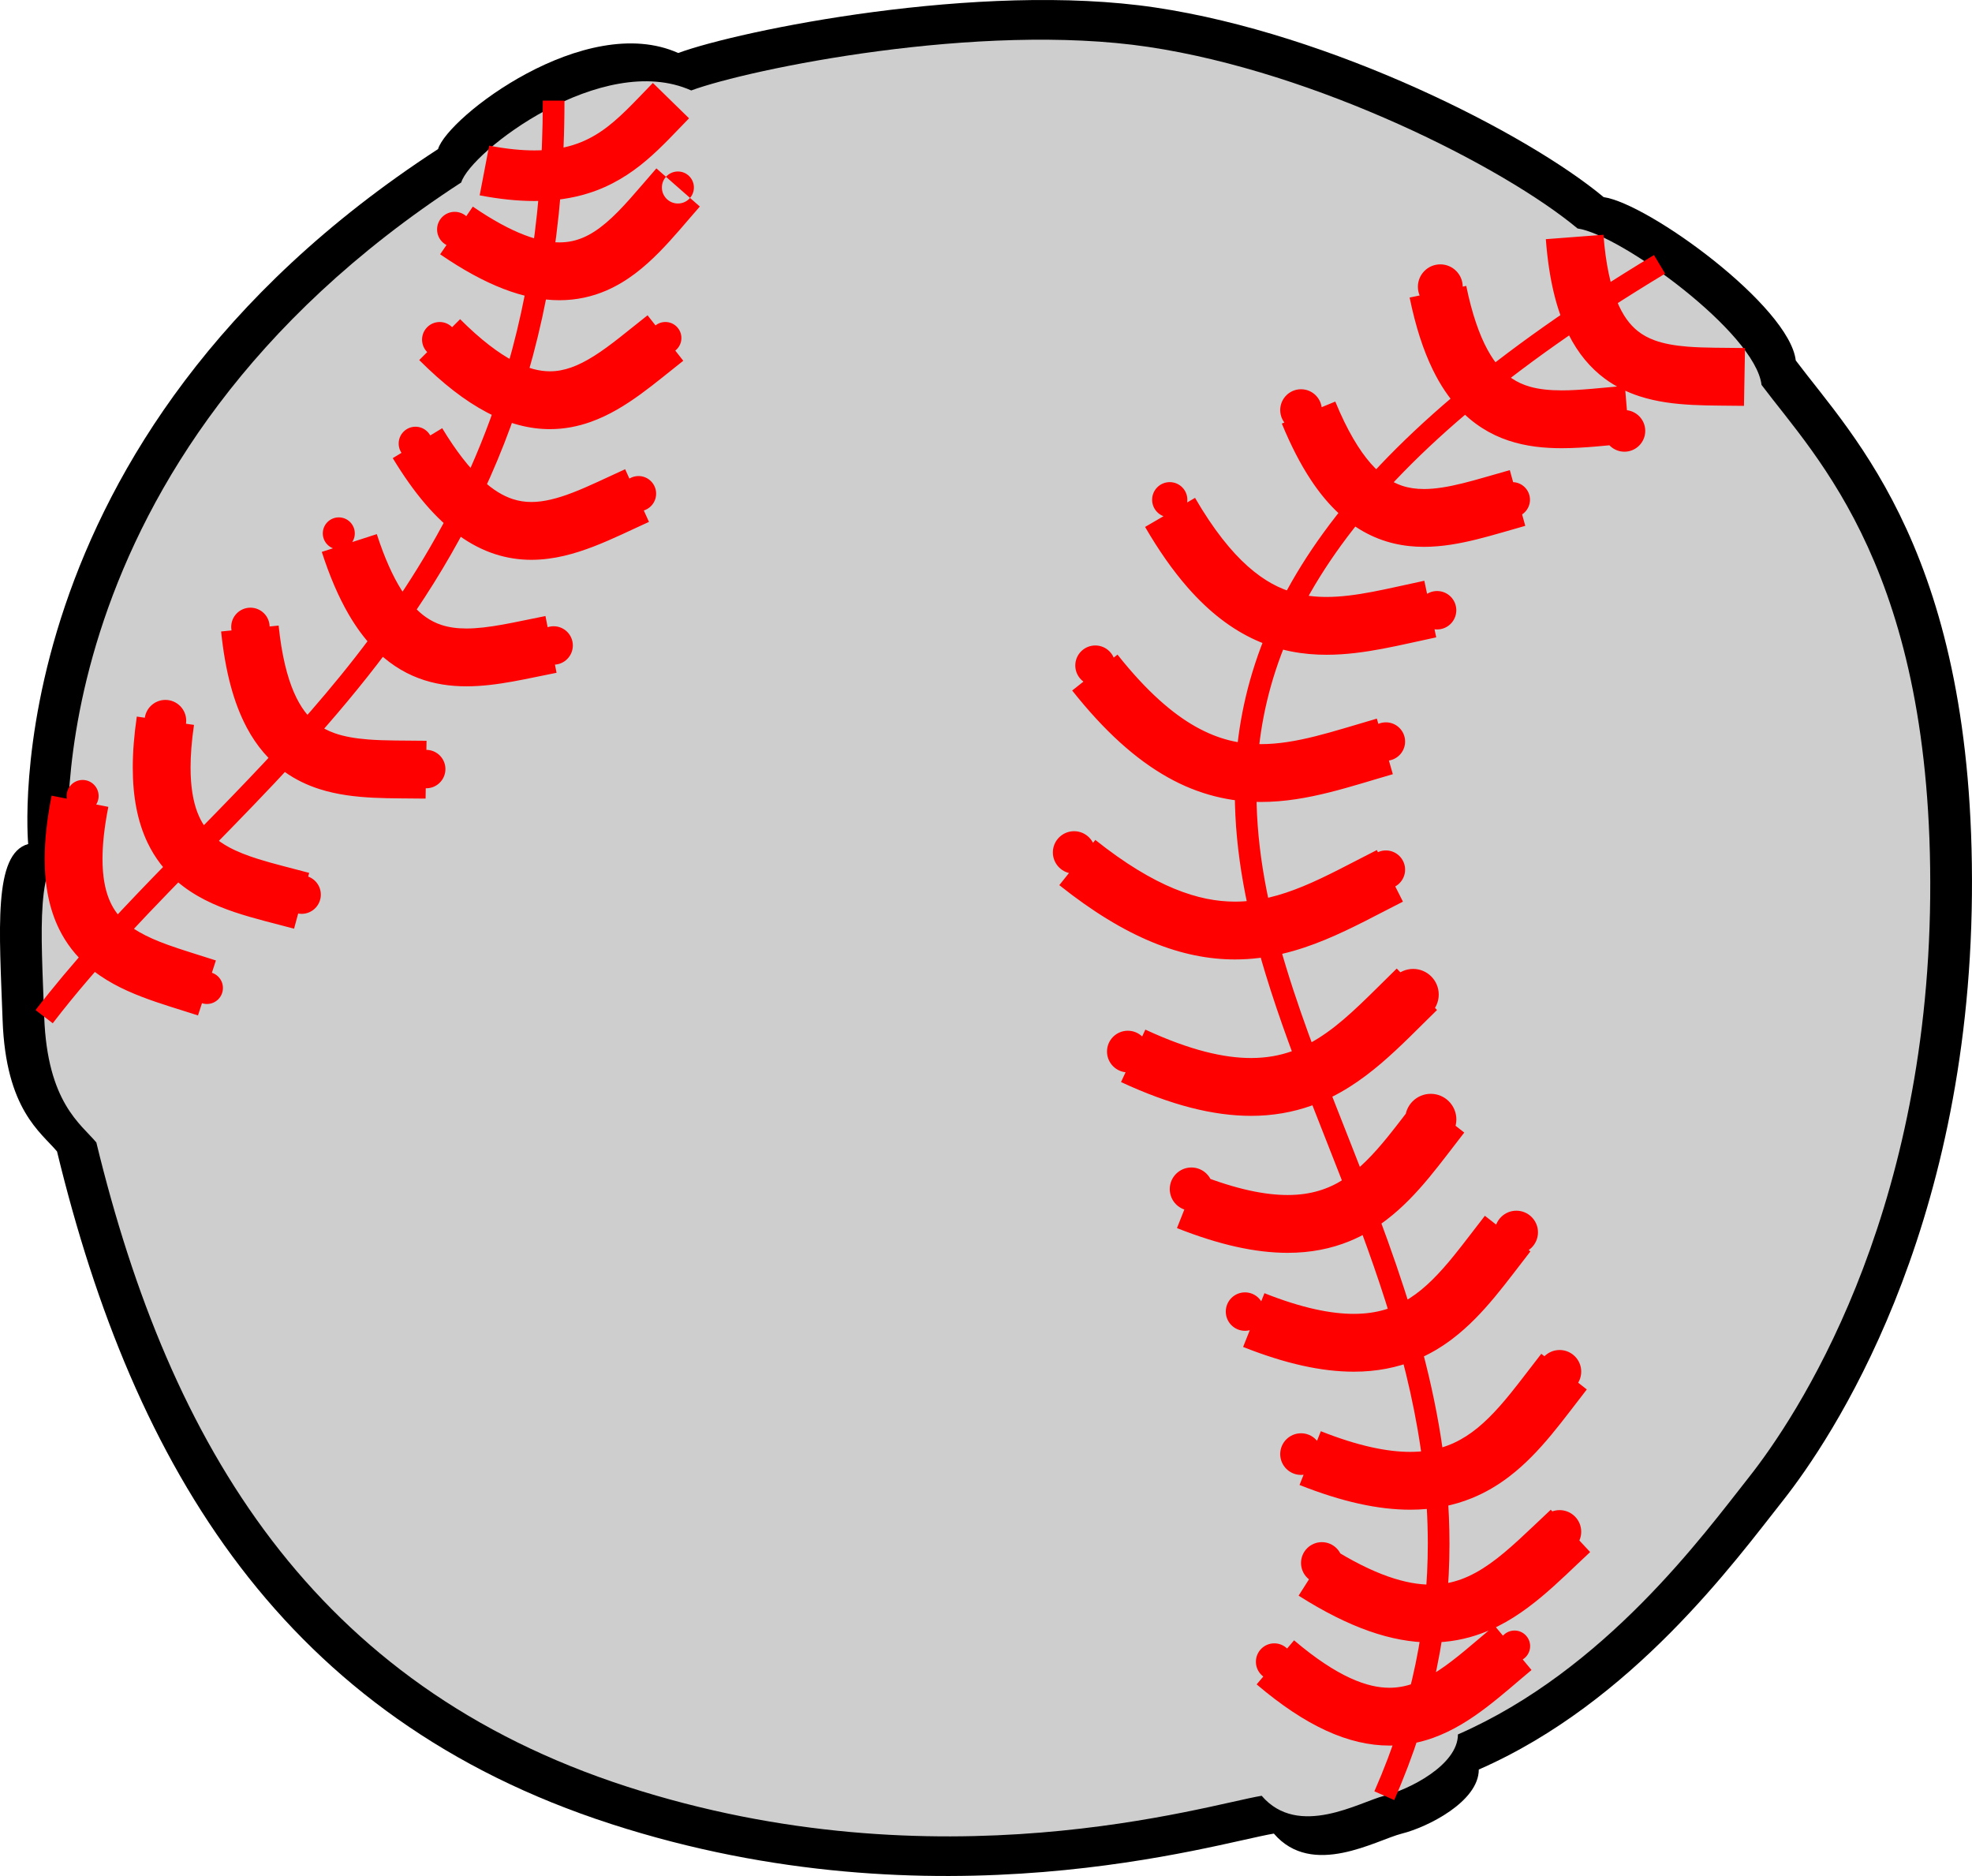 <svg version="1.1"
	 id="Layer_1" xmlns="http://www.w3.org/2000/svg" xmlns:xlink="http://www.w3.org/1999/xlink" x="0px" y="0px" width="272.865px"
	 height="259.548px" viewBox="0 0 272.865 259.548" enable-background="new 0 0 272.865 259.548" xml:space="preserve">
<path d="M3.9,116.771c0,0-5.316-55.828,56.714-96.146c1.329-4.431,20.382-19.053,33.23-13.292
	c8.418-3.102,41.649-9.929,66.021-6.293s51.397,17.371,62.03,26.232c6.203,0.886,25.697,15.064,26.584,22.597
	c7.977,10.633,24.813,27.026,24.376,73.993c-0.438,46.966-19.495,75.324-26.142,83.739s-20.824,27.914-42.092,37.218
	c0,4.432-7.09,7.976-10.635,8.862c-3.544,0.886-12.404,6.203-17.723,0c-7.976,1.329-46.523,13.292-91.716-1.329
	c-45.193-14.622-66.021-49.18-76.654-93.042c-2.215-2.658-7.089-5.762-7.532-18.167c-0.443-12.406-1.332-23.04,3.542-24.371
	L3.9,116.771z"/>
<path fill="#CECECE" d="M9.506,117.324c0,0-5.092-53.467,54.315-92.08c1.273-4.243,19.52-18.246,31.825-12.73
	c8.062-2.971,39.887-9.509,63.228-6.027c23.339,3.481,49.224,16.636,59.409,25.122c5.94,0.849,24.611,14.427,25.459,21.641
	c7.639,10.184,23.763,25.884,23.339,70.865c-0.424,44.98-18.671,72.138-25.036,80.203c-6.365,8.063-19.943,26.733-40.312,35.644
	c0,4.243-6.789,7.638-10.185,8.487c-3.395,0.849-11.88,5.939-16.973,0c-7.639,1.272-44.556,12.73-87.84-1.273
	c-43.275-14.008-63.216-47.106-73.405-89.114c-2.122-2.545-6.79-5.517-7.214-17.397c-0.422-11.877-1.27-22.061,3.397-23.334
	L9.506,117.324z"/>
<path fill="#FF0000" d="M93.801,23.726c1.224,0,2.215,0.992,2.215,2.215c0,1.223-0.992,2.215-2.215,2.215
	c-1.223,0-2.215-0.992-2.215-2.215C91.585,24.718,92.578,23.726,93.801,23.726z M89.857,46.764c0,1.224,0.992,2.215,2.215,2.215
	c1.224,0,2.215-0.992,2.215-2.215s-0.992-2.215-2.215-2.215C90.85,44.548,89.857,45.54,89.857,46.764z M85.915,68.3
	c0,1.346,1.091,2.437,2.437,2.437c1.346,0,2.437-1.091,2.437-2.437c0-1.346-1.091-2.437-2.437-2.437
	C87.006,65.863,85.915,66.955,85.915,68.3z M73.949,89.301c0,1.468,1.19,2.658,2.658,2.658c1.468,0,2.658-1.19,2.658-2.658
	s-1.19-2.658-2.658-2.658C75.139,86.643,73.949,87.833,73.949,89.301z M56.318,106.403c0,1.468,1.19,2.658,2.658,2.658
	c1.468,0,2.658-1.19,2.658-2.658c0-1.468-1.19-2.658-2.658-2.658C57.508,103.745,56.318,104.935,56.318,106.403z M39.077,123.775
	c0,1.468,1.19,2.658,2.659,2.658c1.468,0,2.658-1.19,2.658-2.658s-1.19-2.658-2.658-2.658
	C40.267,121.117,39.077,122.307,39.077,123.775z M26.419,136.689c0,1.223,0.992,2.215,2.215,2.215c1.224,0,2.215-0.992,2.215-2.215
	c0-1.224-0.992-2.215-2.215-2.215C27.411,134.474,26.419,135.465,26.419,136.689z M20.007,99.715c0,1.591,1.29,2.88,2.88,2.88
	c1.591,0,2.88-1.289,2.88-2.88c0-1.59-1.289-2.88-2.88-2.88C21.297,96.835,20.007,98.125,20.007,99.715z M31.992,86.732
	c0,1.468,1.19,2.658,2.658,2.658s2.658-1.19,2.658-2.658s-1.19-2.658-2.658-2.658S31.992,85.264,31.992,86.732z M44.664,73.795
	c0,1.224,0.992,2.215,2.215,2.215s2.215-0.992,2.215-2.215s-0.992-2.215-2.215-2.215S44.664,72.572,44.664,73.795z M55.164,61.365
	c0,1.285,1.042,2.327,2.326,2.327c1.285,0,2.327-1.042,2.327-2.327c0-1.285-1.042-2.327-2.327-2.327
	C56.205,59.039,55.164,60.081,55.164,61.365z M58.399,46.988c0,1.346,1.091,2.437,2.437,2.437c1.346,0,2.437-1.091,2.437-2.437
	c0-1.346-1.091-2.437-2.437-2.437C59.491,44.551,58.399,45.643,58.399,46.988z M60.479,31.745c0,1.346,1.091,2.437,2.438,2.437
	c1.346,0,2.437-1.091,2.437-2.437c0-1.346-1.091-2.437-2.437-2.437C61.57,29.308,60.479,30.399,60.479,31.745z M9.218,110.124
	c0,1.224,0.992,2.215,2.215,2.215c1.223,0,2.215-0.992,2.215-2.215c0-1.223-0.992-2.215-2.215-2.215
	C10.209,107.908,9.218,108.9,9.218,110.124z M196.193,39.677c0,1.713,1.389,3.102,3.102,3.102s3.102-1.389,3.102-3.102
	c0-1.713-1.389-3.102-3.102-3.102S196.193,37.963,196.193,39.677z M177.143,56.734c0,1.59,1.289,2.88,2.88,2.88s2.88-1.29,2.88-2.88
	c0-1.591-1.289-2.88-2.88-2.88S177.143,55.144,177.143,56.734z M159.418,69.141c0,1.346,1.092,2.437,2.438,2.437
	s2.438-1.091,2.438-2.437c0-1.346-1.092-2.437-2.438-2.437S159.418,67.795,159.418,69.141z M148.787,92.072
	c0,1.53,1.24,2.77,2.77,2.77s2.77-1.24,2.77-2.77c0-1.529-1.24-2.77-2.77-2.77S148.787,90.542,148.787,92.072z M145.684,117.934
	c0,1.621,1.314,2.936,2.936,2.936s2.936-1.314,2.936-2.936s-1.314-2.935-2.936-2.935S145.684,116.313,145.684,117.934z
	 M153.175,145.484c0,1.591,1.29,2.881,2.88,2.881c1.591,0,2.881-1.29,2.881-2.881c0-1.59-1.29-2.879-2.881-2.879
	C154.465,142.605,153.175,143.894,153.175,145.484z M161.859,164.515c0,1.652,1.34,2.99,2.991,2.99s2.991-1.338,2.991-2.99
	c0-1.651-1.34-2.99-2.991-2.99S161.859,162.864,161.859,164.515z M169.61,181.461c0,1.468,1.19,2.659,2.659,2.659
	s2.658-1.191,2.658-2.659c0-1.469-1.189-2.659-2.658-2.659S169.61,179.993,169.61,181.461z M177.143,201.177
	c0,1.592,1.289,2.881,2.88,2.881s2.88-1.289,2.88-2.881c0-1.59-1.289-2.879-2.88-2.879S177.143,199.587,177.143,201.177z
	 M180.022,216.24c0,1.591,1.29,2.881,2.88,2.881c1.591,0,2.88-1.29,2.88-2.881c0-1.59-1.289-2.879-2.88-2.879
	C181.313,213.361,180.022,214.65,180.022,216.24z M173.777,229.909c0,1.407,1.141,2.548,2.547,2.548
	c1.407,0,2.548-1.141,2.548-2.548s-1.141-2.548-2.548-2.548C174.918,227.361,173.777,228.502,173.777,229.909z M221.892,59.614
	c0,1.59,1.29,2.88,2.88,2.88c1.591,0,2.881-1.29,2.881-2.88s-1.29-2.88-2.881-2.88C223.182,56.734,221.892,58.024,221.892,59.614z
	 M206.83,69.141c0,1.346,1.09,2.437,2.436,2.437s2.437-1.091,2.437-2.437s-1.091-2.437-2.437-2.437S206.83,67.795,206.83,69.141z
	 M196.193,84.428c0,1.468,1.19,2.658,2.658,2.658c1.469,0,2.658-1.19,2.658-2.658c0-1.468-1.189-2.658-2.658-2.658
	C197.384,81.77,196.193,82.96,196.193,84.428z M189.109,102.595c0,1.468,1.189,2.658,2.658,2.658c1.467,0,2.658-1.19,2.658-2.658
	c0-1.468-1.191-2.658-2.658-2.658C190.299,99.937,189.109,101.127,189.109,102.595z M189.109,120.319
	c0,1.468,1.189,2.658,2.658,2.658c1.467,0,2.658-1.19,2.658-2.658s-1.191-2.658-2.658-2.658
	C190.299,117.661,189.109,118.851,189.109,120.319z M191.989,137.599c0,1.957,1.587,3.545,3.545,3.545s3.544-1.588,3.544-3.545
	c0-1.958-1.586-3.545-3.544-3.545S191.989,135.641,191.989,137.599z M194.426,154.878c0,1.958,1.587,3.545,3.545,3.545
	c1.957,0,3.545-1.587,3.545-3.545c0-1.957-1.588-3.545-3.545-3.545C196.013,151.333,194.426,152.921,194.426,154.878z
	 M206.828,170.494c0,1.652,1.339,2.992,2.99,2.992c1.652,0,2.992-1.34,2.992-2.992c0-1.651-1.34-2.99-2.992-2.99
	C208.167,167.503,206.828,168.842,206.828,170.494z M212.813,189.767c0,1.652,1.34,2.99,2.991,2.99s2.99-1.338,2.99-2.99
	c0-1.651-1.339-2.99-2.99-2.99S212.813,188.116,212.813,189.767z M212.813,211.92c0,1.651,1.34,2.99,2.991,2.99
	s2.99-1.339,2.99-2.99s-1.339-2.991-2.99-2.991S212.813,210.269,212.813,211.92z M207.405,227.749c0,1.192,0.968,2.16,2.16,2.16
	s2.16-0.968,2.16-2.16s-0.968-2.16-2.16-2.16S207.405,226.557,207.405,227.749z M58.008,49.817c3.278,3.275,6.321,5.629,9.309,7.208
	c2.977,1.578,5.945,2.353,8.774,2.347c1.994,0.002,3.883-0.377,5.61-0.989c2.597-0.921,4.838-2.327,6.919-3.831
	c2.079-1.51,4.01-3.138,5.925-4.64l-4.942-6.291c-2.728,2.15-5.157,4.22-7.393,5.622c-1.115,0.705-2.171,1.244-3.173,1.597
	c-1.005,0.353-1.949,0.531-2.945,0.532c-1.405-0.005-2.988-0.347-5.042-1.423c-2.043-1.075-4.51-2.913-7.385-5.79L58.008,49.817z
	 M60.902,35.183c3.153,2.16,6.032,3.729,8.755,4.78c2.719,1.049,5.299,1.573,7.748,1.573c2.355,0.004,4.561-0.498,6.504-1.343
	c2.928-1.272,5.246-3.223,7.286-5.281c2.039-2.068,3.834-4.284,5.641-6.338l-6.013-5.277c-2.568,2.941-4.796,5.705-6.952,7.519
	c-1.074,0.913-2.106,1.59-3.137,2.035c-1.036,0.443-2.068,0.681-3.33,0.686c-1.306,0-2.888-0.274-4.872-1.038
	c-1.98-0.762-4.344-2.018-7.108-3.914L60.902,35.183z M66.371,27.027c2.771,0.53,5.272,0.782,7.564,0.783
	c2.748,0.001,5.199-0.368,7.389-1.046c3.291-1.013,5.93-2.721,8.132-4.595c2.209-1.879,4.034-3.912,5.887-5.802l-5.007-4.893
	c-2.626,2.704-4.78,5.098-7.165,6.7c-1.195,0.808-2.442,1.444-3.916,1.902c-1.474,0.455-3.188,0.732-5.32,0.733
	c-1.776,0-3.838-0.197-6.249-0.658L66.371,27.027z M54.344,63.384c2.978,4.912,5.945,8.38,9.162,10.706
	c1.605,1.158,3.276,2.015,4.972,2.566c1.695,0.554,3.406,0.796,5.054,0.795c3.127-0.005,5.983-0.83,8.642-1.853
	c2.663-1.032,5.171-2.286,7.625-3.393l-3.296-7.289c-2.626,1.19-5.033,2.381-7.213,3.22c-2.183,0.848-4.097,1.32-5.759,1.315
	c-0.886-0.001-1.714-0.122-2.577-0.401c-1.287-0.422-2.699-1.216-4.343-2.754c-1.636-1.534-3.466-3.816-5.423-7.053L54.344,63.384z
	 M44.525,76.356c1.097,3.392,2.319,6.231,3.707,8.623c1.041,1.792,2.177,3.334,3.424,4.638c1.864,1.957,4,3.356,6.224,4.196
	c2.225,0.846,4.49,1.142,6.662,1.141c2.201-0.001,4.329-0.293,6.402-0.663c2.072-0.372,4.095-0.826,6.065-1.21l-1.534-7.852
	c-2.112,0.414-4.103,0.859-5.941,1.187c-1.838,0.331-3.519,0.54-4.992,0.538c-1.299,0-2.426-0.155-3.441-0.485
	c-0.764-0.25-1.475-0.597-2.198-1.106c-1.079-0.764-2.207-1.917-3.366-3.761c-1.156-1.838-2.318-4.358-3.398-7.705L44.525,76.356z
	 M30.594,87.368c0.578,5.557,1.731,9.872,3.555,13.305c1.362,2.567,3.144,4.615,5.192,6.083c1.532,1.104,3.186,1.879,4.849,2.411
	c2.501,0.797,5.016,1.075,7.476,1.2c2.461,0.12,4.885,0.081,7.222,0.121l0.133-7.999c-2.967-0.046-5.725,0.006-8.1-0.184
	c-1.783-0.138-3.335-0.411-4.619-0.867c-0.967-0.343-1.787-0.777-2.538-1.362c-1.116-0.881-2.147-2.127-3.084-4.265
	c-0.929-2.13-1.704-5.146-2.127-9.264L30.594,87.368z M18.929,99.138c-0.375,2.57-0.559,4.906-0.559,7.052
	c-0.001,4.076,0.669,7.508,2.038,10.382c1.02,2.151,2.437,3.942,4.055,5.34c2.437,2.107,5.229,3.348,7.993,4.284
	c2.774,0.931,5.575,1.57,8.234,2.292l2.09-7.722c-2.532-0.684-4.925-1.25-7.005-1.903c-1.561-0.488-2.939-1.024-4.081-1.643
	c-0.858-0.464-1.583-0.969-2.199-1.539c-0.919-0.86-1.63-1.849-2.193-3.321c-0.556-1.469-0.933-3.459-0.933-6.171
	c0-1.686,0.146-3.645,0.475-5.897L18.929,99.138z M7.14,110.08c-0.643,3.256-0.957,6.147-0.958,8.762
	c-0.002,3.743,0.658,6.96,1.983,9.667c0.987,2.026,2.341,3.721,3.871,5.069c2.304,2.031,4.933,3.309,7.551,4.322
	c2.627,1.01,5.286,1.764,7.809,2.588l2.477-7.607c-2.404-0.781-4.683-1.445-6.675-2.17c-1.494-0.542-2.822-1.118-3.929-1.758
	c-0.832-0.479-1.539-0.991-2.135-1.551c-0.893-0.847-1.564-1.782-2.086-3.104c-0.515-1.321-0.864-3.069-0.865-5.455
	c0-1.967,0.241-4.355,0.807-7.211L7.14,110.08z M177.365,58.602c1.257,3.053,2.585,5.624,4.02,7.796
	c2.146,3.251,4.579,5.634,7.299,7.157c1.354,0.76,2.764,1.296,4.172,1.63c1.409,0.335,2.813,0.472,4.181,0.472
	c2.535-0.003,4.942-0.455,7.264-1.024c2.32-0.574,4.564-1.275,6.752-1.881l-2.141-7.708c-2.343,0.651-4.529,1.331-6.527,1.822
	c-1.999,0.496-3.799,0.795-5.348,0.792c-1.12-0.001-2.105-0.145-3.043-0.458c-1.396-0.479-2.771-1.32-4.342-3.103
	c-1.558-1.777-3.237-4.52-4.888-8.539L177.365,58.602L177.365,58.602z M195.049,41.166c0.818,3.979,1.877,7.265,3.22,10.013
	c1.007,2.059,2.181,3.816,3.528,5.277c2.014,2.198,4.438,3.672,6.914,4.492c2.481,0.83,4.977,1.061,7.392,1.063
	c3.234-0.005,6.379-0.411,9.399-0.658l-0.664-7.973c-3.232,0.273-6.207,0.635-8.735,0.63c-1.682,0.001-3.149-0.154-4.391-0.506
	c-0.934-0.266-1.746-0.63-2.519-1.154c-1.15-0.789-2.271-1.958-3.375-3.982c-1.098-2.018-2.128-4.885-2.934-8.813L195.049,41.166z
	 M213.895,33.091c0.425,5.505,1.446,9.786,3.165,13.212c1.283,2.561,3.005,4.619,5.01,6.093c1.499,1.11,3.128,1.888,4.765,2.42
	c2.463,0.799,4.941,1.078,7.365,1.205c2.426,0.123,4.813,0.087,7.112,0.13l0.146-7.999c-2.923-0.05-5.641-0.002-7.968-0.194
	c-1.747-0.139-3.259-0.41-4.491-0.856c-0.93-0.336-1.705-0.757-2.41-1.322c-1.047-0.851-2.011-2.055-2.872-4.155
	c-0.853-2.092-1.537-5.071-1.846-9.144L213.895,33.091z M158.443,72.903c1.918,3.298,3.858,6.049,5.857,8.337
	c2.991,3.43,6.149,5.828,9.438,7.315c3.283,1.495,6.633,2.039,9.819,2.034c2.684-0.001,5.269-0.366,7.785-0.839
	c2.516-0.476,4.968-1.063,7.388-1.571l-1.645-7.829c-2.561,0.539-4.97,1.114-7.227,1.539c-2.258,0.427-4.357,0.702-6.302,0.701
	c-1.546,0-2.991-0.167-4.402-0.555c-2.113-0.588-4.199-1.65-6.491-3.681c-2.283-2.029-4.74-5.059-7.305-9.473L158.443,72.903z
	 M148.357,95.535c4.489,5.666,8.817,9.529,13.196,11.991c4.368,2.469,8.784,3.438,12.936,3.426c3.304-0.001,6.435-0.572,9.443-1.322
	c3.01-0.753,5.913-1.689,8.795-2.518l-2.213-7.688c-3.035,0.875-5.862,1.781-8.521,2.444c-2.66,0.666-5.138,1.085-7.504,1.084
	c-2.983-0.013-5.804-0.61-9.018-2.401c-3.203-1.796-6.806-4.884-10.843-9.982L148.357,95.535z M146.576,122.462
	c4.596,3.66,8.828,6.225,12.856,7.886c4.023,1.662,7.854,2.398,11.454,2.395c4.578,0.001,8.698-1.168,12.47-2.725
	c3.78-1.563,7.268-3.505,10.77-5.271l-3.609-7.14c-3.675,1.861-7.013,3.701-10.209,5.015c-3.205,1.319-6.214,2.119-9.421,2.121
	c-2.531-0.004-5.238-0.49-8.406-1.791c-3.162-1.302-6.772-3.442-10.92-6.746L146.576,122.462z M155.115,149.707
	c6.938,3.215,12.785,4.671,17.985,4.674c3.034,0.003,5.823-0.51,8.34-1.405c3.784-1.343,6.907-3.502,9.674-5.861
	c2.771-2.366,5.229-4.95,7.729-7.38L193.266,134c-3.509,3.428-6.552,6.654-9.68,8.86c-1.563,1.11-3.133,1.977-4.821,2.576
	c-1.69,0.598-3.51,0.942-5.664,0.944c-3.67,0.003-8.392-1.043-14.62-3.932L155.115,149.707z M162.857,169.91
	c5.887,2.331,10.875,3.419,15.31,3.423c3.155,0.003,6.017-0.571,8.539-1.602c1.893-0.77,3.586-1.784,5.103-2.936
	c2.277-1.73,4.166-3.755,5.896-5.832c1.728-2.08,3.302-4.224,4.904-6.269l-6.299-4.932c-1.509,1.928-2.892,3.794-4.25,5.468
	c-2.036,2.52-4.007,4.569-6.142,5.93c-1.07,0.685-2.185,1.212-3.438,1.584c-1.253,0.37-2.654,0.587-4.313,0.588
	c-3.094,0.003-7.121-0.78-12.36-2.86L162.857,169.91z M172.01,186.355c5.886,2.331,10.875,3.419,15.31,3.422
	c3.154,0.004,6.017-0.571,8.539-1.601c1.893-0.77,3.586-1.784,5.103-2.936c2.277-1.73,4.166-3.755,5.896-5.832
	c1.728-2.081,3.302-4.225,4.904-6.27l-6.299-4.932c-1.509,1.929-2.892,3.794-4.25,5.468c-2.036,2.52-4.007,4.569-6.142,5.93
	c-1.071,0.685-2.186,1.213-3.438,1.585c-1.254,0.37-2.654,0.586-4.313,0.587c-3.095,0.004-7.122-0.779-12.36-2.859L172.01,186.355z
	 M179.815,205.45c5.886,2.331,10.874,3.419,15.31,3.422c3.154,0.004,6.017-0.571,8.538-1.601c1.893-0.77,3.587-1.784,5.104-2.936
	c2.277-1.73,4.166-3.755,5.895-5.832c1.728-2.08,3.302-4.224,4.904-6.269l-6.299-4.932c-1.509,1.929-2.892,3.794-4.249,5.468
	c-2.037,2.52-4.007,4.568-6.142,5.929c-1.071,0.685-2.185,1.213-3.438,1.585c-1.254,0.37-2.654,0.586-4.313,0.587
	c-3.095,0.004-7.122-0.78-12.362-2.859L179.815,205.45z M179.687,220.763c3.509,2.229,6.722,3.836,9.746,4.9
	c3.021,1.063,5.864,1.575,8.542,1.574c2.521,0.003,4.875-0.46,7.004-1.246c3.203-1.183,5.877-3.038,8.283-5.04
	c2.408-2.01,4.579-4.188,6.766-6.22l-5.449-5.857c-3.089,2.887-5.792,5.621-8.436,7.475c-1.319,0.933-2.609,1.65-3.928,2.135
	c-1.322,0.484-2.675,0.752-4.24,0.754c-1.659-0.001-3.577-0.311-5.89-1.122c-2.309-0.811-4.999-2.129-8.109-4.105L179.687,220.763z
	 M173.879,233.038c3.427,2.911,6.583,5.004,9.62,6.399c3.029,1.394,5.969,2.071,8.759,2.068c2.16,0.002,4.2-0.405,6.059-1.074
	c2.795-1.009,5.182-2.561,7.375-4.228c2.194-1.672,4.213-3.479,6.225-5.153l-5.119-6.146c-2.858,2.389-5.389,4.676-7.764,6.226
	c-1.185,0.779-2.317,1.377-3.421,1.772c-1.107,0.396-2.18,0.602-3.354,0.604c-1.512-0.003-3.244-0.345-5.424-1.34
	c-2.171-0.994-4.759-2.659-7.775-5.224L173.879,233.038z M228.858,35.29c-22.23,13.402-36.709,26.035-45.666,38.327
	c-8.96,12.285-12.341,24.263-12.331,36.034c0.001,8.427,1.709,16.736,4.237,25.052c3.798,12.473,9.44,24.982,14.106,37.986
	c4.67,13.005,8.362,26.484,8.361,40.887c-0.002,10.803-2.067,22.136-7.394,34.26l2.746,1.207c5.493-12.492,7.649-24.28,7.647-35.467
	c-0.005-19.899-6.78-37.846-13.456-54.84c-3.342-8.498-6.664-16.763-9.142-24.906c-2.478-8.145-4.108-16.161-4.107-24.179
	c0.01-11.2,3.142-22.424,11.756-34.268c8.617-11.835,22.774-24.256,44.79-37.524L228.858,35.29z M75.107,13.921
	c-0.001,17.355-2.76,31.737-7.285,44.101c-6.788,18.541-17.564,32.572-29.139,45.18c-11.569,12.606-23.939,23.755-33.763,36.543
	l2.38,1.826c12.775-16.662,30.416-30.851,44.952-49.737c7.263-9.446,13.739-20.08,18.387-32.781
	c4.65-12.701,7.468-27.46,7.467-45.132H75.107z"/>
</svg>
